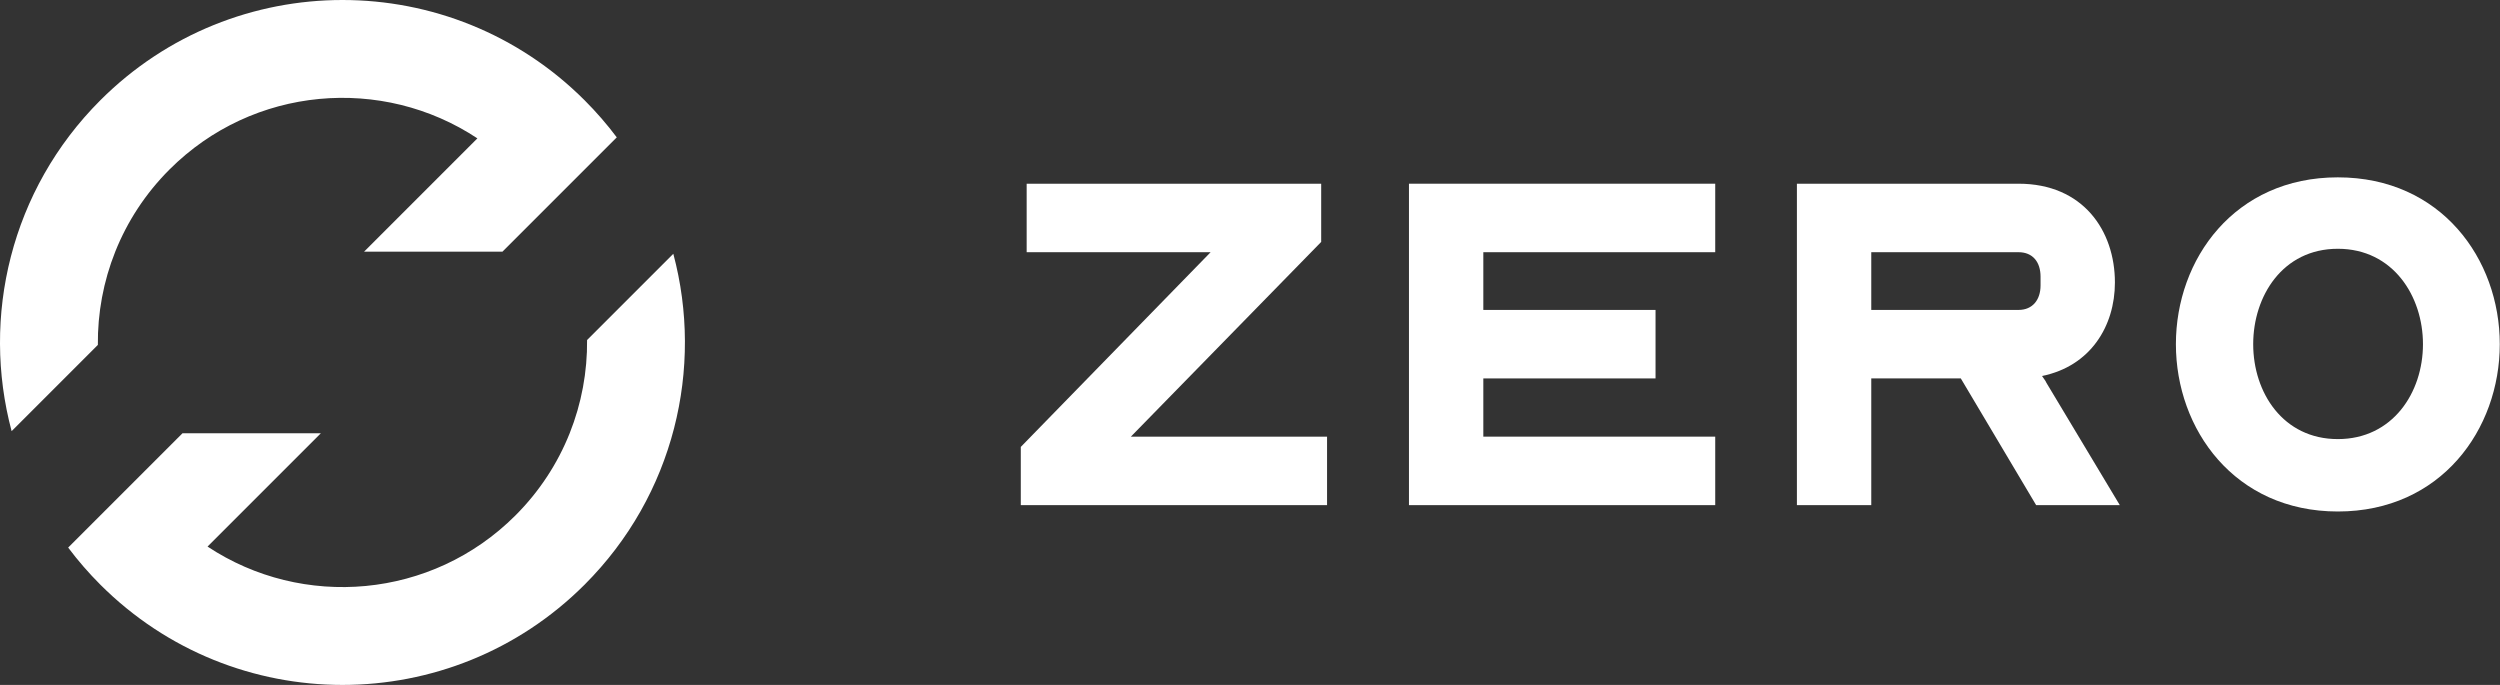 <svg width="2117" height="580" viewBox="0 0 2117 580" fill="none" xmlns="http://www.w3.org/2000/svg">
<rect x="0" y="0" width="2117" height="580" fill="#333333" stroke="none"/>
<path d="M1842.55 291.45C1842.55 219.364 1892.27 150.179 1979.68 150.179C2067.1 150.179 2116.81 219.364 2116.81 291.45C2116.81 363.536 2067.1 433.136 1979.68 433.136C1892.27 433.136 1842.55 363.536 1842.55 291.45ZM2051.77 291.45C2051.77 250.85 2026.5 210.664 1979.68 210.664C1932.87 210.664 1908.01 250.85 1908.01 291.45C1908.01 332.464 1933.28 371.821 1979.68 371.821C2026.08 371.821 2051.77 332.464 2051.77 291.45Z" fill="white"/>
<path d="M1521.62 427.75V155.564H1709.29C1763.98 155.564 1790.91 195.336 1790.91 239.25C1790.91 276.121 1770.19 310.093 1729.18 318.379C1730.42 320.45 1732.08 322.107 1732.91 324.179L1795.05 427.75H1724.21L1660.41 320.45H1584.59V427.75H1521.62ZM1584.59 262.45H1709.29C1721.31 262.45 1727.94 253.75 1727.94 241.736V234.279C1727.94 221.85 1721.31 213.564 1709.29 213.564H1584.59V262.45Z" fill="white"/>
<path d="M1193.11 155.564H1452.45V213.564H1256.08V262.45H1401.91V320.45H1256.08V369.75H1452.45V427.75H1193.11V155.564Z" fill="white"/>
<path d="M864.407 378.45L1025.15 213.564H869.378V155.564H1118.78V204.864L957.621 369.75H1123.75V427.75H864.407V378.45Z" fill="white"/>
<path d="M175.752 462.837C256.18 516.122 365.61 507.334 436.472 436.472C477.446 395.498 497.666 341.629 497.133 287.928L570.158 214.903C595.995 311.652 570.962 419.159 495.061 495.061C381.809 608.313 198.191 608.313 84.939 495.061C74.993 485.115 65.92 474.626 57.721 463.69L154.513 366.898H271.691L175.752 462.837Z" fill="white"/>
<path d="M84.939 84.939C9.038 160.841 -15.995 268.348 9.842 365.097L82.867 292.072C82.334 238.371 102.554 184.502 143.528 143.528C214.39 72.666 323.82 63.878 404.248 117.163L308.309 213.102H425.487L522.279 116.31C514.08 105.374 505.007 94.885 495.061 84.939C381.809 -28.313 198.191 -28.313 84.939 84.939Z" fill="white"/>
</svg>
